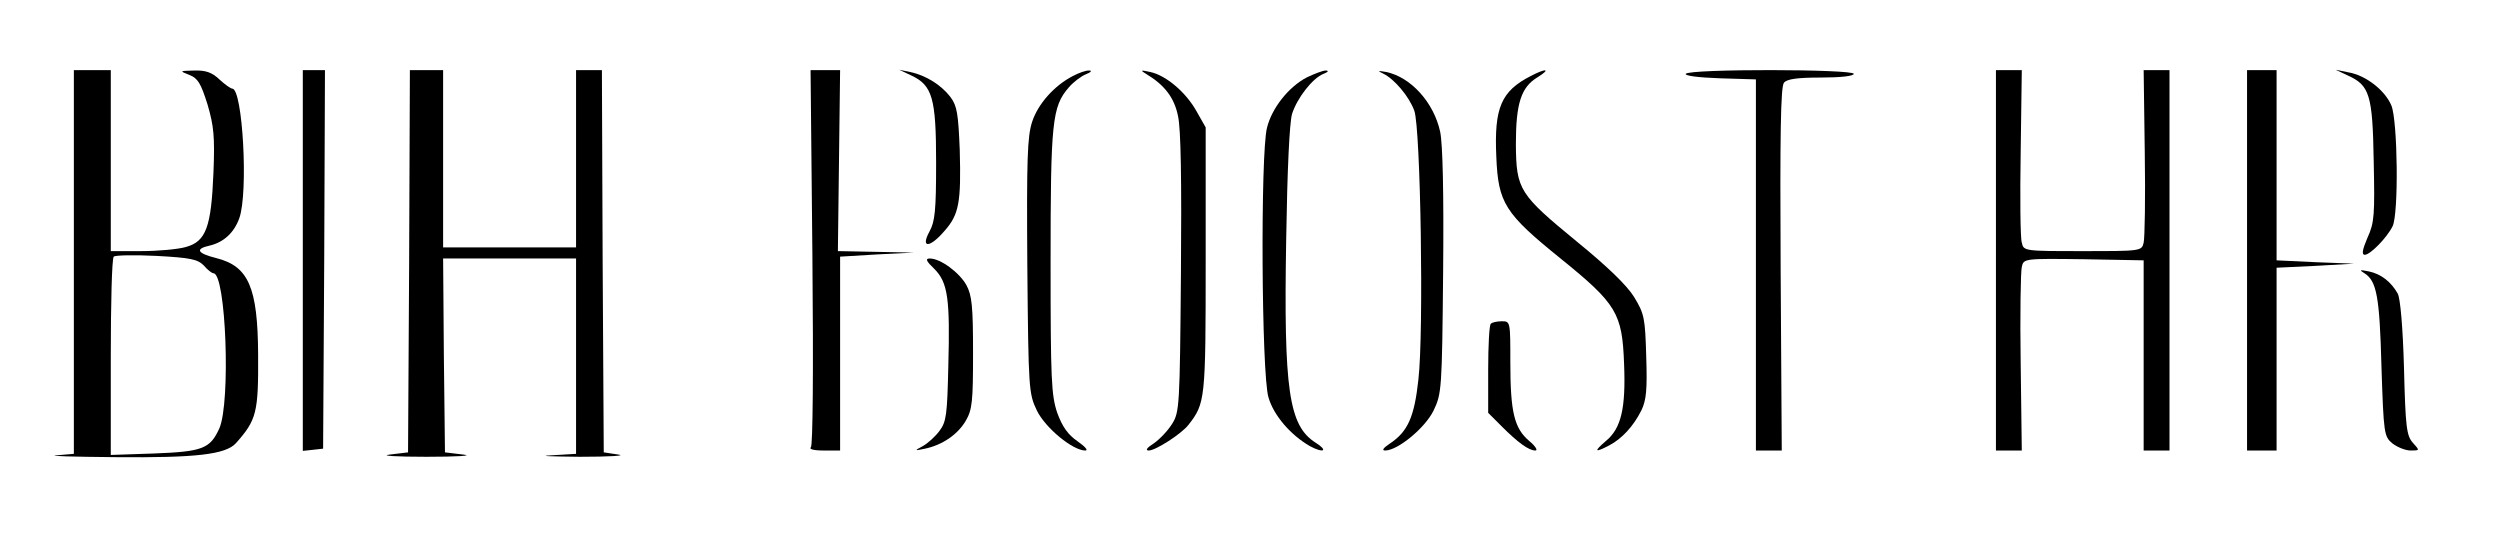 <?xml version="1.0" standalone="no"?>
<!DOCTYPE svg PUBLIC "-//W3C//DTD SVG 20010904//EN"
 "http://www.w3.org/TR/2001/REC-SVG-20010904/DTD/svg10.dtd">
<svg version="1.0" xmlns="http://www.w3.org/2000/svg"
 width="677pt" height="147pt" viewBox="0 0 677 147"
 preserveAspectRatio="xMidYMid meet">
<g transform="translate(0,147) scale(0.1,-0.1)"
fill="#000000" stroke="none">
<path d="M200 761 l0 -520 -47 -4 c-27 -2 45 -4 159 -5 218 -2 299 7 327 38
56 63 61 83 60 240 -1 182 -26 239 -113 261 -52 13 -59 25 -18 34 38 9 66 35
80 74 25 70 9 351 -19 351 -4 0 -20 11 -35 25 -20 19 -37 25 -68 24 -40 -1
-41 -1 -13 -12 23 -9 31 -23 49 -80 17 -58 20 -87 16 -185 -6 -147 -20 -186
-75 -201 -21 -6 -75 -11 -120 -11 l-83 0 0 245 0 245 -50 0 -50 0 0 -519z
m352 -10 c10 -12 22 -21 26 -21 34 0 47 -349 16 -420 -25 -55 -45 -63 -176
-68 l-118 -4 0 264 c0 146 3 268 8 273 4 4 56 5 116 2 92 -5 111 -9 128 -26z"/>
<path d="M820 764 l0 -515 28 3 27 3 3 513 2 512 -30 0 -30 0 0 -516z"/>
<path d="M1108 763 l-3 -518 -50 -6 c-27 -3 18 -6 100 -6 83 0 128 3 100 6
l-50 6 -3 263 -2 262 180 0 180 0 0 -265 0 -264 -67 -4 c-38 -2 -3 -3 77 -4
80 0 127 3 105 6 l-40 6 -3 518 -2 517 -35 0 -35 0 0 -240 0 -240 -180 0 -180
0 0 240 0 240 -45 0 -45 0 -2 -517z"/>
<path d="M2200 774 c3 -313 1 -509 -4 -515 -6 -5 6 -9 35 -9 l44 0 0 262 0
263 100 6 100 5 -103 2 -103 2 3 245 3 245 -40 0 -40 0 5 -506z"/>
<path d="M2467 1266 c58 -27 68 -61 68 -236 0 -130 -3 -160 -18 -187 -25 -46
1 -45 41 2 39 44 45 77 41 219 -4 97 -7 119 -25 143 -25 33 -67 59 -109 68
l-30 6 32 -15z"/>
<path d="M2905 1264 c-50 -26 -94 -75 -110 -124 -13 -40 -15 -101 -13 -391 3
-336 4 -345 26 -391 23 -47 97 -108 131 -108 9 0 -1 11 -21 25 -26 18 -41 39
-55 77 -16 48 -18 89 -18 408 0 379 4 421 49 473 13 15 34 31 47 36 13 5 17
10 9 10 -8 1 -28 -6 -45 -15z"/>
<path d="M3105 1269 c48 -29 75 -63 85 -113 8 -34 10 -176 8 -426 -3 -361 -4
-376 -24 -408 -12 -19 -34 -42 -50 -53 -19 -12 -23 -19 -13 -19 18 0 87 44
107 69 46 59 47 67 47 446 l0 360 -25 44 c-29 52 -83 97 -125 106 -27 6 -28 5
-10 -6z"/>
<path d="M3538 1260 c-49 -26 -94 -83 -107 -136 -18 -70 -15 -668 4 -730 14
-49 60 -102 112 -132 37 -20 51 -13 16 9 -73 46 -87 142 -80 551 3 192 9 317
16 340 14 43 55 96 85 108 13 5 15 9 6 9 -8 0 -31 -9 -52 -19z"/>
<path d="M3745 1271 c30 -14 71 -62 85 -101 17 -47 26 -600 11 -728 -11 -102
-29 -141 -77 -173 -18 -12 -23 -19 -13 -19 34 0 108 61 131 108 22 46 23 56
26 375 2 212 -1 347 -8 380 -17 79 -79 148 -146 162 -22 4 -25 3 -9 -4z"/>
<path d="M4145 1264 c-80 -41 -99 -86 -93 -218 5 -126 23 -154 174 -276 152
-123 167 -148 172 -285 5 -121 -8 -175 -49 -209 -34 -29 -31 -33 9 -12 34 18
65 51 87 95 13 27 16 55 13 145 -3 105 -5 116 -33 162 -20 32 -73 83 -154 149
-157 129 -165 141 -166 264 0 111 14 155 59 182 37 23 23 25 -19 3z"/>
<path d="M4565 1270 c-3 -5 33 -10 92 -12 l98 -3 0 -503 0 -502 35 0 35 0 -3
491 c-2 362 0 495 9 505 8 10 36 14 100 14 53 0 89 4 89 10 0 13 -447 14 -455
0z"/>
<path d="M5405 765 l0 -515 35 0 35 0 -3 237 c-2 131 0 248 3 260 5 23 6 23
168 21 l162 -3 0 -258 0 -257 35 0 35 0 0 515 0 515 -35 0 -35 0 3 -222 c2
-123 0 -233 -3 -245 -5 -23 -8 -23 -165 -23 -158 0 -160 0 -165 23 -4 12 -5
123 -3 245 l3 222 -35 0 -35 0 0 -515z"/>
<path d="M6085 765 l0 -515 40 0 40 0 0 247 0 248 105 5 105 6 -105 4 -105 5
0 258 0 257 -40 0 -40 0 0 -515z"/>
<path d="M6357 1266 c60 -27 68 -52 71 -232 3 -146 2 -167 -17 -208 -14 -33
-16 -46 -7 -46 14 0 59 45 75 77 17 33 14 285 -3 327 -17 41 -69 82 -116 90
l-35 7 32 -15z"/>
<path d="M2530 742 c37 -37 43 -81 38 -265 -3 -129 -5 -149 -24 -174 -11 -15
-32 -34 -45 -41 -24 -13 -23 -13 6 -7 47 10 88 38 110 75 18 31 20 52 20 185
0 126 -3 155 -18 183 -19 34 -70 72 -99 72 -13 0 -10 -7 12 -28z"/>
<path d="M6403 730 c33 -21 41 -63 46 -253 6 -183 7 -189 30 -208 13 -10 35
-19 49 -19 25 0 25 0 6 21 -17 19 -20 42 -24 203 -3 109 -10 189 -17 201 -18
32 -45 53 -78 60 -25 5 -27 4 -12 -5z"/>
<path d="M4037 593 c-4 -3 -7 -59 -7 -124 l0 -117 36 -36 c45 -45 74 -66 92
-66 7 0 0 12 -17 26 -40 34 -51 77 -51 212 0 111 0 112 -23 112 -13 0 -27 -3
-30 -7z"/>
</g>
</svg>
